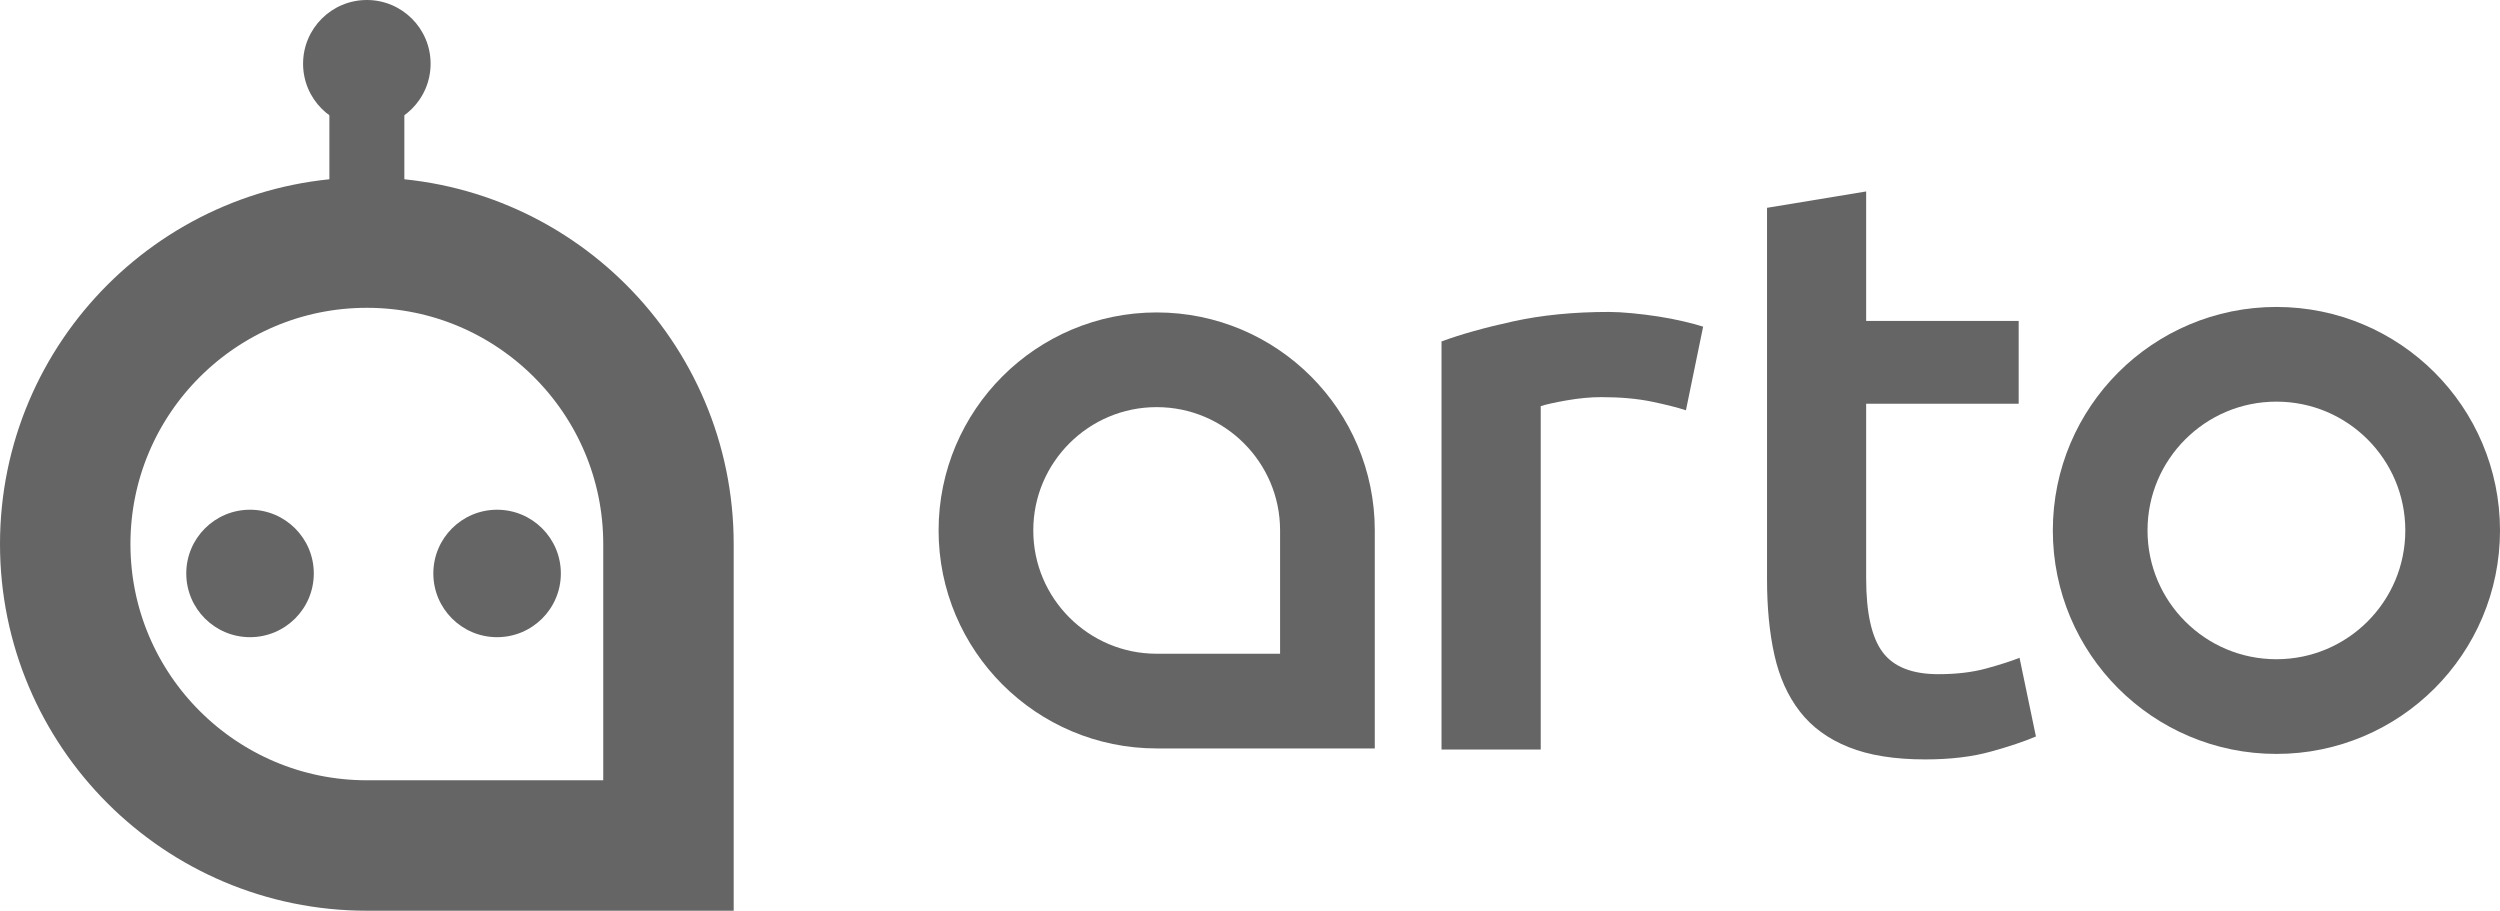 <?xml version="1.0" encoding="UTF-8"?>
<svg width="1073.33px" height="391.002px" viewBox="0 0 1073.33 391.002" version="1.1" xmlns="http://www.w3.org/2000/svg" xmlns:xlink="http://www.w3.org/1999/xlink">
    <title>arto-site-logo-grey 2</title>
    <g id="Page-1" stroke="none" stroke-width="1" fill="none" fill-rule="evenodd">
        <g id="arto-site-logo-grey" transform="translate(28.002, 0)">
            <ellipse id="Oval" stroke="#656565" stroke-width="40.657" cx="949.335" cy="227.732" rx="75.665" ry="75.623"></ellipse>
            <g id="Group" transform="translate(590.888, 82.195)" fill="#656565" fill-rule="nonzero">
                <path d="M104.881,93.94 C101.354,92.771 96.484,91.545 90.273,90.242 C84.043,88.959 76.835,88.307 68.63,88.307 C63.933,88.307 58.949,88.786 53.677,89.706 C48.386,90.645 44.705,91.468 42.597,92.177 L42.597,239.611 L0,239.611 L0,64.396 C8.224,61.349 18.48,58.475 30.807,55.774 C43.133,53.072 56.802,51.731 71.831,51.731 C74.649,51.731 77.927,51.904 81.685,52.268 C85.442,52.613 89.2,53.092 92.957,53.666 C96.695,54.241 100.357,54.95 103.865,55.774 C107.373,56.598 110.191,57.345 112.319,58.054 L104.938,93.94 L104.881,93.94 Z" id="Path"></path>
                <path d="M139.713,7.032 L182.31,0 L182.31,55.601 L247.796,55.601 L247.796,91.143 L182.31,91.143 L182.31,166.096 C182.31,180.868 184.649,191.425 189.345,197.747 C194.042,204.089 202.017,207.251 213.289,207.251 C221.034,207.251 227.897,206.446 233.897,204.798 C239.879,203.15 244.633,201.637 248.16,200.219 L255.196,233.998 C250.269,236.105 243.808,238.289 235.834,240.493 C227.859,242.715 218.465,243.846 207.672,243.846 C194.521,243.846 183.556,242.102 174.757,238.558 C165.958,235.032 158.98,229.936 153.823,223.249 C148.647,216.562 145.024,208.477 142.915,198.974 C140.787,189.47 139.752,178.626 139.752,166.421 L139.752,7.032 L139.713,7.032 Z" id="Path"></path>
            </g>
            <path d="M468.6,154.466 L468.6,154.466 C509.069,154.466 541.907,187.305 541.907,227.732 L541.907,300.999 L468.6,300.999 C428.131,300.999 395.293,268.159 395.293,227.732 L395.293,227.732 C395.293,187.286 428.15,154.466 468.6,154.466 Z" id="Path" stroke="#656565" stroke-width="40.657"></path>
            <rect id="Rectangle" fill="#656565" fill-rule="nonzero" x="113.412" y="33.319" width="32.187" height="62.269"></rect>
            <path d="M129.496,104.152 L129.496,104.152 C200.963,104.152 258.991,162.149 258.991,233.576 L258.991,363 L129.496,363 C58.029,363 0,305.004 0,233.576 L0,233.576 C0,162.149 58.029,104.152 129.496,104.152 Z" id="Path" stroke="#656565" stroke-width="56.004"></path>
            <ellipse id="Oval" fill="#656565" fill-rule="nonzero" cx="79.346" cy="246.202" rx="27.375" ry="27.36"></ellipse>
            <ellipse id="Oval" fill="#656565" fill-rule="nonzero" cx="185.416" cy="246.202" rx="27.375" ry="27.36"></ellipse>
            <ellipse id="Oval" fill="#656565" fill-rule="nonzero" cx="129.496" cy="27.36" rx="27.375" ry="27.36"></ellipse>
        </g>
    </g>
</svg>